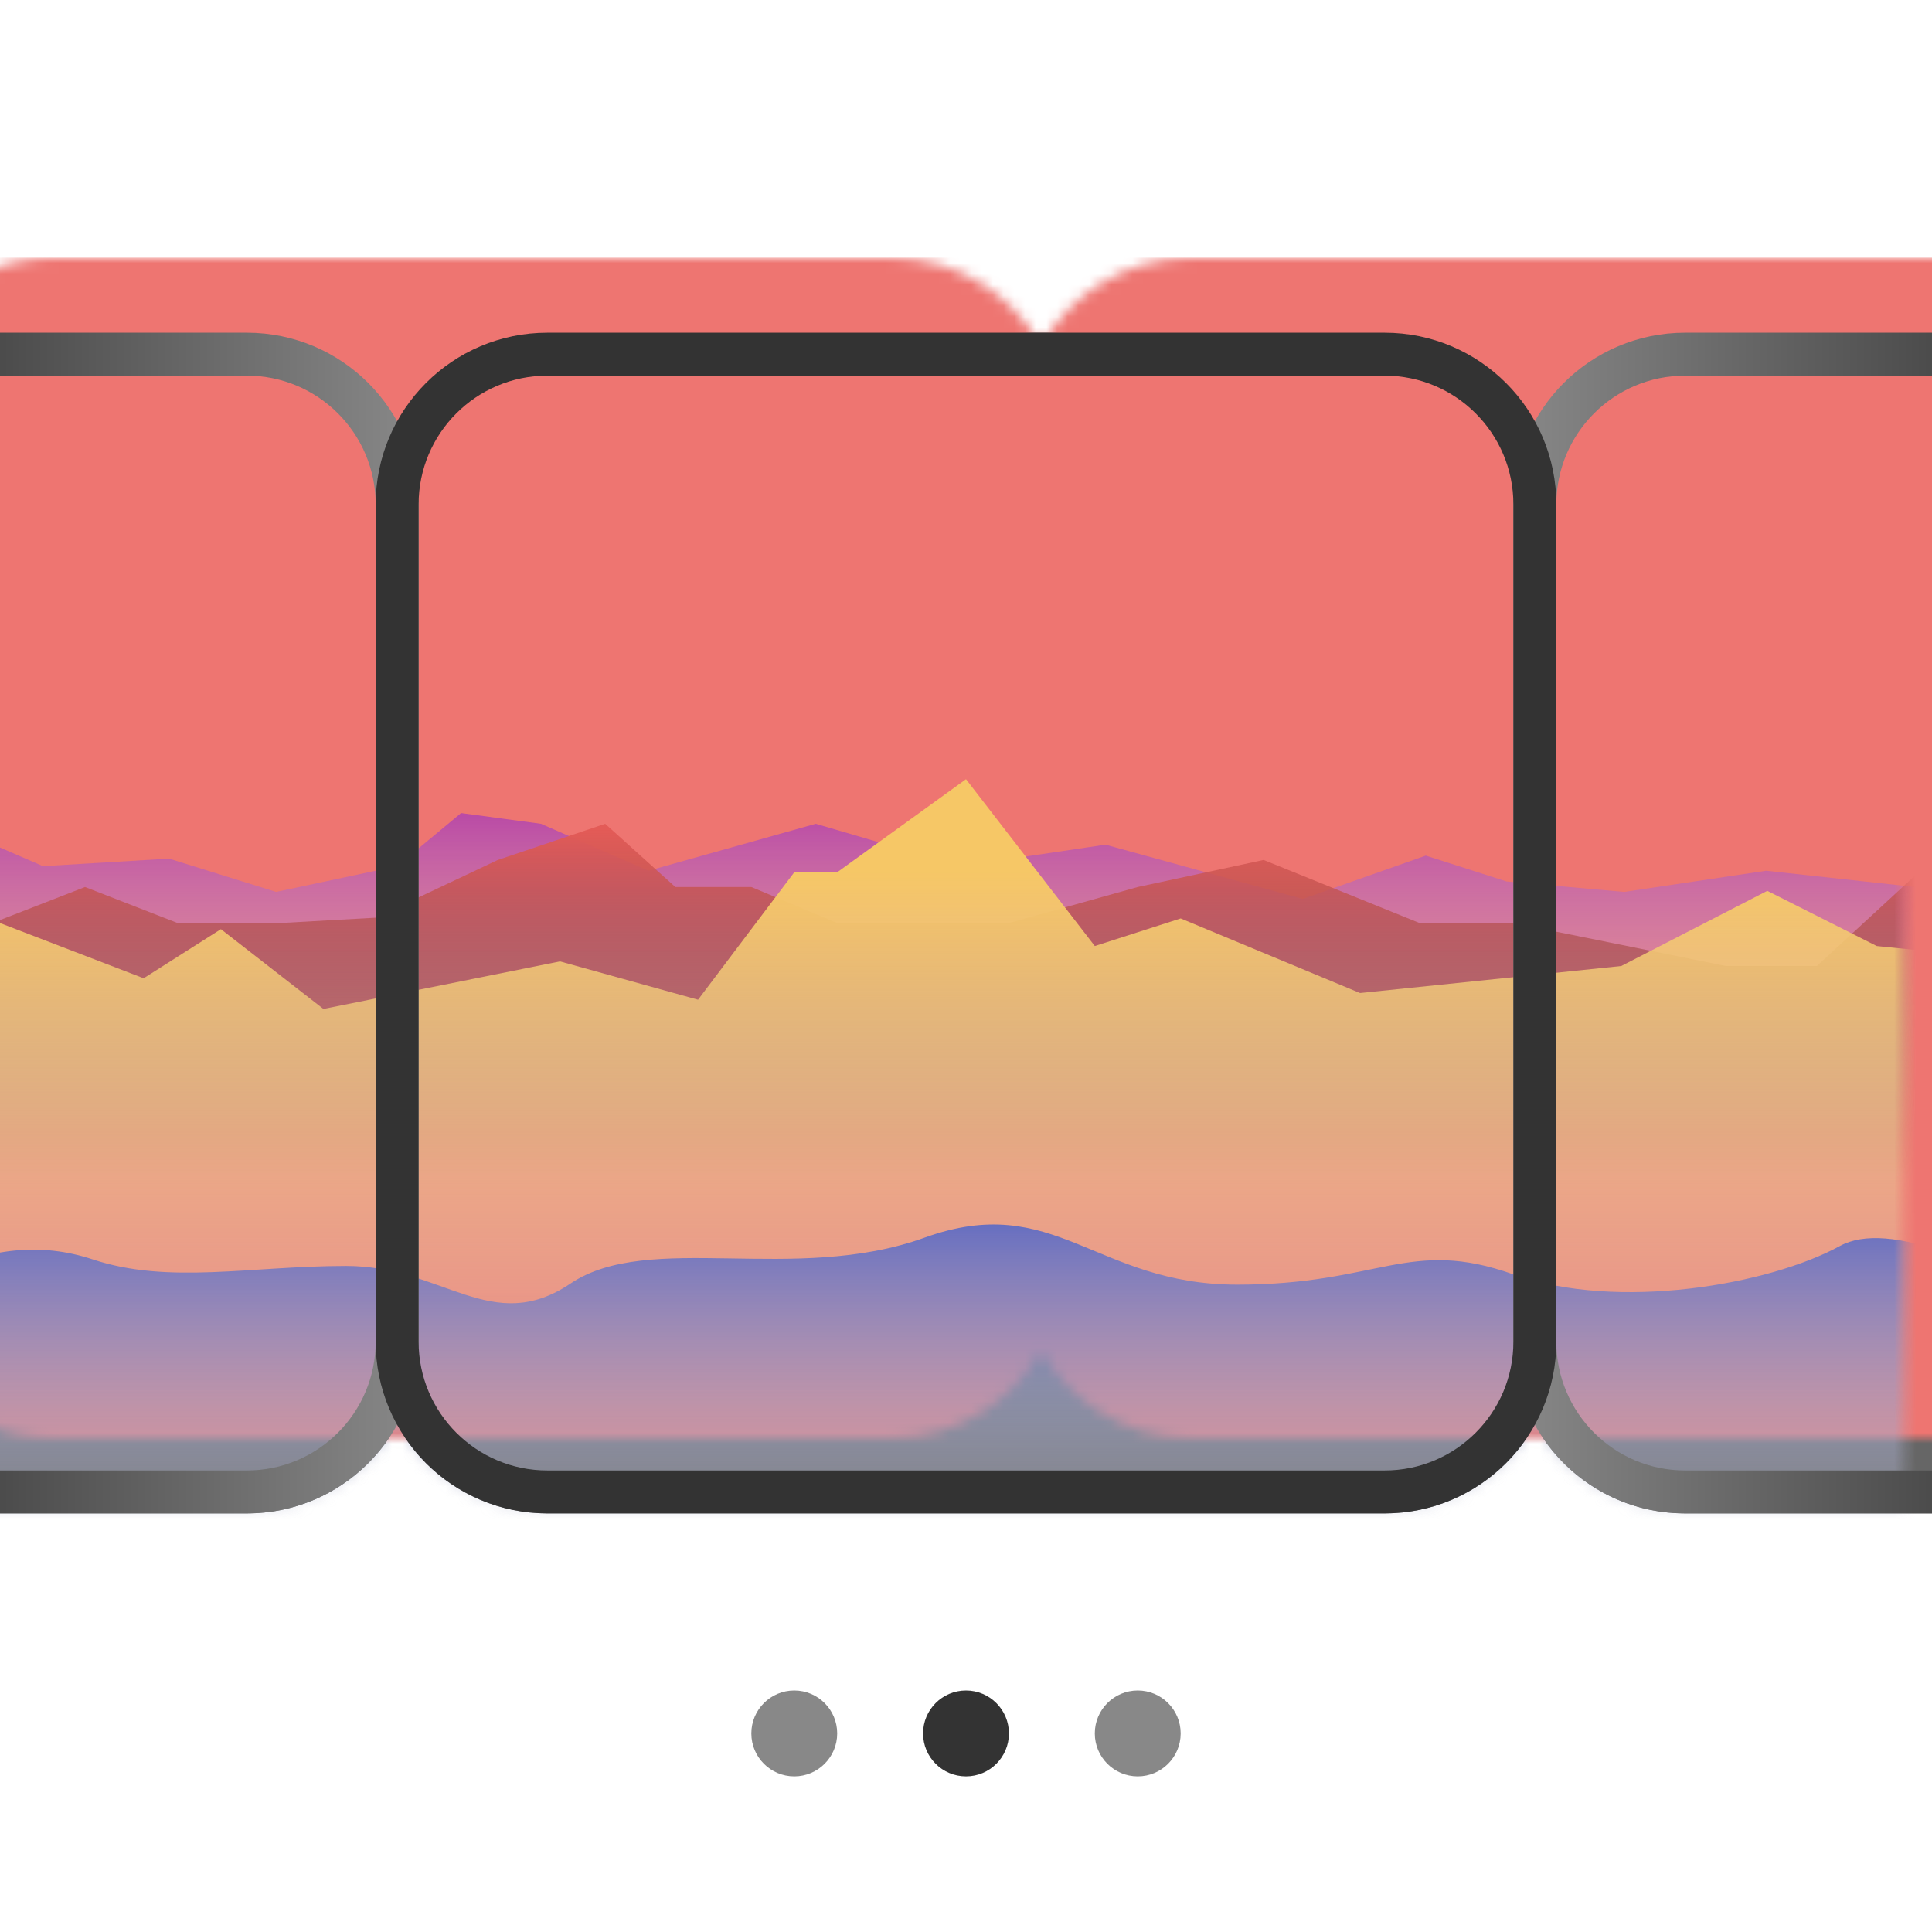 <?xml version="1.0" encoding="UTF-8"?>
<svg width="180px" height="180px" viewBox="0 0 180 180" version="1.1" xmlns="http://www.w3.org/2000/svg" xmlns:xlink="http://www.w3.org/1999/xlink">
    <!-- Generator: Sketch 57.1 (83088) - https://sketch.com -->
    <title>180 Square</title>
    <desc>Created with Sketch.</desc>
    <defs>
        <path d="M94,0 C100.024,0 105.271,3.329 108,8.248 C110.729,3.329 115.976,0 122,0 L200,0 C206.024,0 211.271,3.329 214,8.248 C216.729,3.329 221.976,0 228,0 L306,0 C314.837,0 322,7.163 322,16 L322,94 C322,102.837 314.837,110 306,110 L228,110 C221.976,110 216.729,106.671 214,101.752 C211.271,106.671 206.024,110 200,110 L122,110 C115.976,110 110.729,106.671 108,101.752 C105.271,106.671 100.024,110 94,110 L16,110 C7.163,110 0,102.837 0,94 L0,16 C0,7.163 7.163,0 16,0 L94,0 Z" id="path-1"></path>
        <linearGradient x1="50%" y1="0%" x2="50%" y2="18.593%" id="linearGradient-3">
            <stop stop-color="#B846A6" offset="0%"></stop>
            <stop stop-color="#D8D8D8" stop-opacity="0" offset="100%"></stop>
        </linearGradient>
        <linearGradient x1="50%" y1="0%" x2="50%" y2="25.655%" id="linearGradient-4">
            <stop stop-color="#E35B57" offset="0%"></stop>
            <stop stop-color="#333333" stop-opacity="0" offset="100%"></stop>
        </linearGradient>
        <linearGradient x1="50%" y1="7.34%" x2="50%" y2="60.006%" id="linearGradient-5">
            <stop stop-color="#F6C766" offset="0%"></stop>
            <stop stop-color="#D8D8D8" stop-opacity="0" offset="100%"></stop>
        </linearGradient>
        <linearGradient x1="50%" y1="0%" x2="50%" y2="34.983%" id="linearGradient-6">
            <stop stop-color="#4F60C4" offset="0%"></stop>
            <stop stop-color="#D8D8D8" stop-opacity="0" offset="100%"></stop>
        </linearGradient>
        <linearGradient x1="50%" y1="50%" x2="0%" y2="50%" id="linearGradient-7">
            <stop stop-color="#333333" offset="0%"></stop>
            <stop stop-color="#888888" offset="100%"></stop>
        </linearGradient>
        <linearGradient x1="50%" y1="50%" x2="100%" y2="50%" id="linearGradient-8">
            <stop stop-color="#333333" offset="0%"></stop>
            <stop stop-color="#888888" offset="100%"></stop>
        </linearGradient>
    </defs>
    <g id="180-Square" stroke="none" stroke-width="1" fill="none" fill-rule="evenodd">
        <rect fill="#FFFFFF" x="0" y="0" width="180" height="180"></rect>
        <circle id="Right" fill="#888888" cx="106" cy="161.5" r="4"></circle>
        <circle id="Left" fill="#888888" cx="74" cy="161.5" r="4"></circle>
        <circle id="Middle" fill="#333333" cx="90" cy="161.5" r="4"></circle>
        <g id="Group" transform="translate(-71, 31)">
            <mask id="mask-2" fill="white">
                <use xlink:href="#path-1"></use>
            </mask>
            <use id="Mask" fill-opacity="0.75" fill="#333333" fill-rule="nonzero" xlink:href="#path-1"></use>
            <rect id="Rectangle" fill="#EE7571" mask="url(#mask-2)" x="60" y="-7" width="207" height="123"></rect>
            <polygon id="Path-3" fill="url(#linearGradient-3)" mask="url(#mask-2)" points="58 54.5 70.391 47.699 75.004 49.699 86.749 48.997 96.723 52.1 108 49.699 113.959 44.752 117.366 45.21 121.398 45.752 131.416 50.126 147 45.752 160.486 49.699 174 47.699 192.377 52.752 203.835 48.717 211.367 51.126 222.32 52.1 235.555 50.126 253.625 52.1 270.189 116 270.189 205.748 25.926 183.42"></polygon>
            <polygon id="Path-2" fill="url(#linearGradient-4)" fill-rule="nonzero" mask="url(#mask-2)" points="60 59 78.922 51.641 87.549 55 97.09 55 106 54.5 117.377 49.121 127.383 45.752 133.92 51.641 141 51.641 149 55 165 55 177 51.641 188.727 49.121 203.266 55 212 55 231.818 59 240.273 59 251 49.121 264.365 49.121 277.506 161.979 102.895 174.436 36.096 161.979 55 69.268"></polygon>
            <polygon id="Path" fill="url(#linearGradient-5)" mask="url(#mask-2)" points="173 57.141 181 54.57 197.713 61.518 222.049 59 235.654 52 245.855 57.141 259.986 58.57 259.986 161.979 64.986 161.979 64.986 71.518 71 55 84.383 60.141 91.582 55.57 101.133 63 123.172 58.57 136.035 62.141 145 50.268 149 50.268 161 41.596"></polygon>
            <path d="M64.986,87.732 C70.018,85.231 74.899,84.765 79.631,86.334 C86.729,88.688 94.279,86.947 103.258,86.947 C112.236,86.947 116.816,93.516 124.146,88.588 C131.477,83.66 145,88.688 157.143,84.309 C169.285,79.93 173,88.688 186.271,88.688 C199.543,88.688 202.26,84.271 212,87.732 C221.74,91.193 235.846,88.688 242.426,85.084 C246.812,82.682 256.297,86.182 270.879,95.586 L273.797,196.656 L44.268,186.078 L29.449,143.5 C53.141,106.322 64.986,87.732 64.986,87.732 Z" id="Path-4" fill="url(#linearGradient-6)" mask="url(#mask-2)"></path>
        </g>
        <path d="M157,31 L235,31 C243.837,31 251,38.163 251,47 L251,125 C251,133.837 243.837,141 235,141 L157,141 C148.163,141 141,133.837 141,125 L141,47 C141,38.163 148.163,31 157,31 Z M157,35 C150.373,35 145,40.373 145,47 L145,125 C145,131.627 150.373,137 157,137 L235,137 C241.627,137 247,131.627 247,125 L247,47 C247,40.373 241.627,35 235,35 L157,35 Z" id="Right-Border" fill="url(#linearGradient-7)" fill-rule="nonzero"></path>
        <path d="M-55,31 L23,31 C31.837,31 39,38.163 39,47 L39,125 C39,133.837 31.837,141 23,141 L-55,141 C-63.837,141 -71,133.837 -71,125 L-71,47 C-71,38.163 -63.837,31 -55,31 Z M-55,35 C-61.627,35 -67,40.373 -67,47 L-67,125 C-67,131.627 -61.627,137 -55,137 L23,137 C29.627,137 35,131.627 35,125 L35,47 C35,40.373 29.627,35 23,35 L-55,35 Z" id="Left-Border" fill="url(#linearGradient-8)" fill-rule="nonzero"></path>
        <path d="M51,31 L129,31 C137.837,31 145,38.163 145,47 L145,125 C145,133.837 137.837,141 129,141 L51,141 C42.163,141 35,133.837 35,125 L35,47 C35,38.163 42.163,31 51,31 Z M51,35 C44.373,35 39,40.373 39,47 L39,125 C39,131.627 44.373,137 51,137 L129,137 C135.627,137 141,131.627 141,125 L141,47 C141,40.373 135.627,35 129,35 L51,35 Z" id="Middle-Border" fill="#333333" fill-rule="nonzero"></path>
    </g>
</svg>